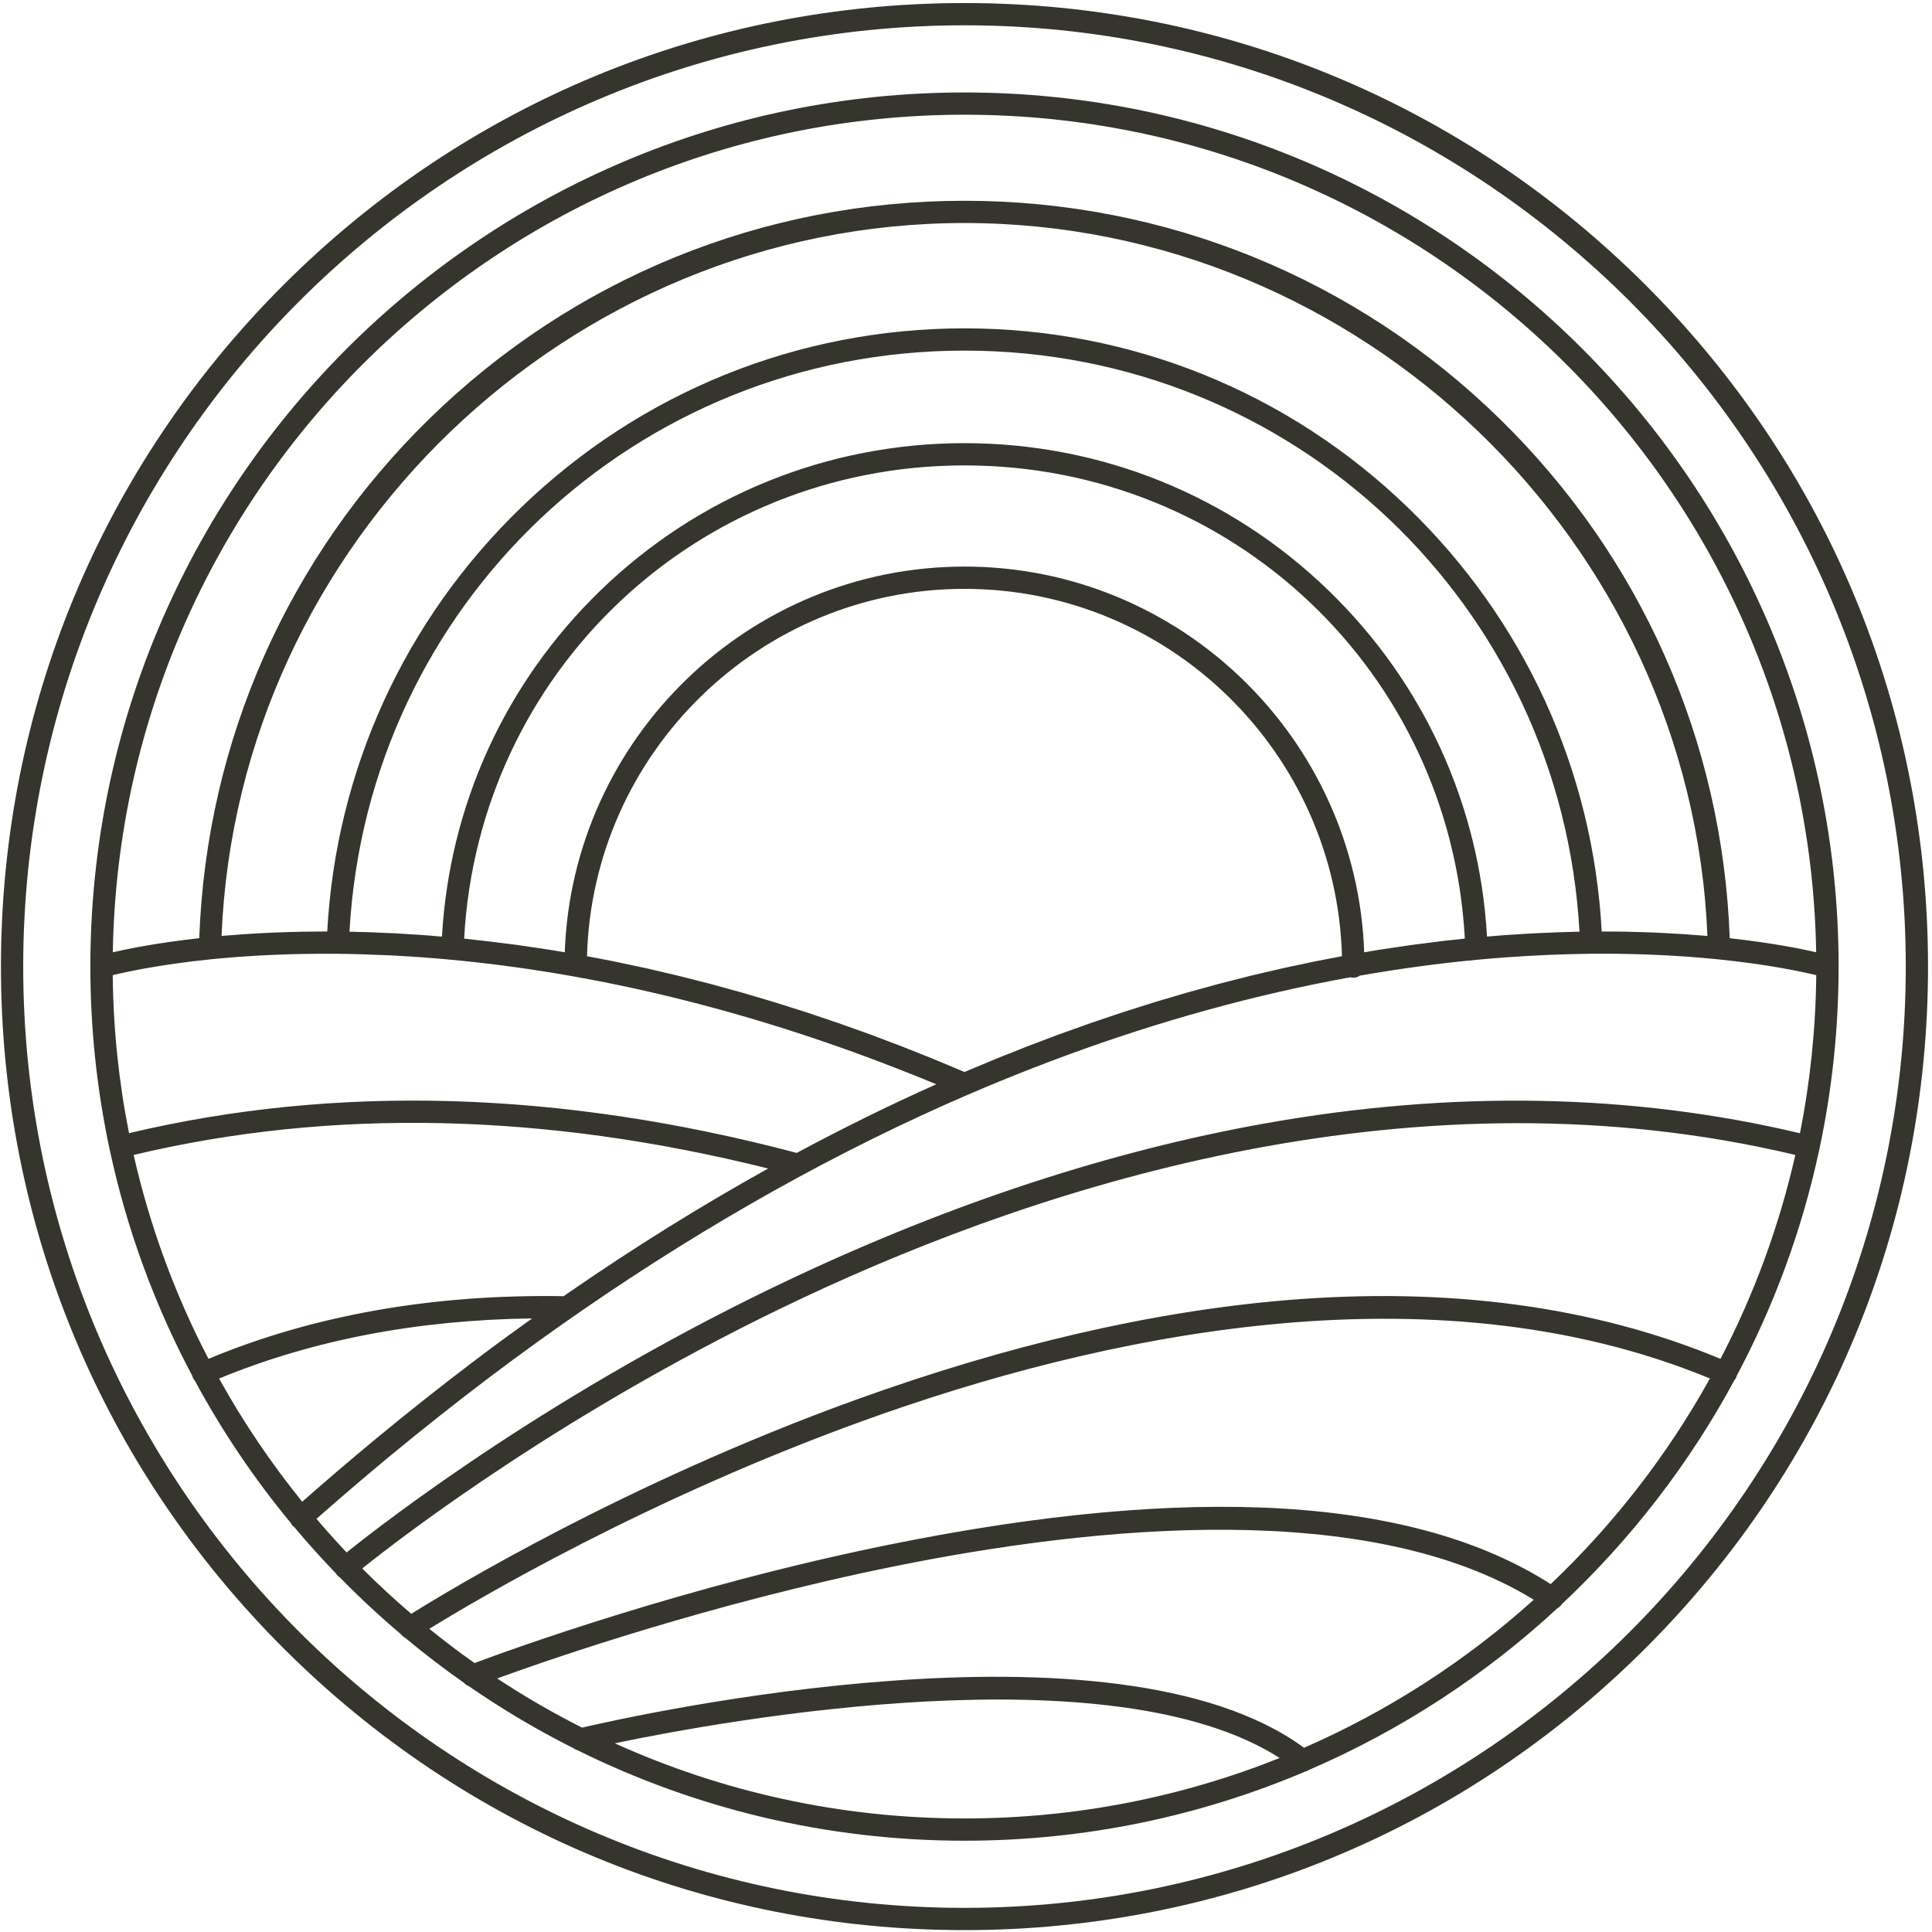 <?xml version="1.0" encoding="UTF-8"?>
<svg width="434px" height="434px" viewBox="0 0 434 434" version="1.1" xmlns="http://www.w3.org/2000/svg" xmlns:xlink="http://www.w3.org/1999/xlink">
    <title>Group</title>
    <g id="Page-1" stroke="none" stroke-width="1" fill="none" fill-rule="evenodd">
        <g id="Group" transform="translate(0.212, 0.683)" fill="#35352D" fill-rule="nonzero">
            <path d="M369.5,63.396 C328.619,22.514 274.264,0 216.448,0 C158.632,0 104.278,22.515 63.396,63.396 C22.515,104.278 0,158.632 0,216.448 C0,274.264 22.515,328.618 63.396,369.5 C104.278,410.382 158.633,432.896 216.448,432.896 C274.263,432.896 328.618,410.381 369.5,369.5 C410.382,328.618 432.896,274.264 432.896,216.448 C432.896,158.632 410.382,104.278 369.5,63.396 Z M216.449,427.896 C99.856,427.896 5.001,333.041 5.001,216.448 C5.001,99.855 99.856,5 216.449,5 C333.042,5 427.897,99.855 427.897,216.448 C427.897,333.041 333.041,427.896 216.449,427.896 Z" id="Shape"></path>
            <path d="M408.499,257.504 C408.52,257.418 408.524,257.332 408.536,257.246 C411.329,244.08 412.81,230.434 412.81,216.448 C412.81,108.174 324.723,20.087 216.448,20.087 C108.173,20.087 20.086,108.174 20.086,216.448 C20.086,230.434 21.567,244.08 24.36,257.246 C24.372,257.332 24.376,257.418 24.397,257.504 C24.409,257.552 24.432,257.595 24.446,257.642 C28.292,275.587 34.596,292.628 42.989,308.398 C43.021,308.524 43.055,308.65 43.109,308.773 C43.217,309.023 43.365,309.242 43.537,309.434 C49.676,320.804 56.9,331.506 65.077,341.394 C65.175,341.596 65.291,341.791 65.447,341.967 C65.581,342.118 65.732,342.245 65.891,342.357 C68.872,345.916 71.975,349.368 75.196,352.707 C75.274,352.848 75.366,352.984 75.474,353.112 C75.654,353.325 75.867,353.487 76.093,353.625 C80.474,358.105 85.067,362.379 89.856,366.427 C90.108,366.783 90.436,367.053 90.806,367.231 C95.061,370.783 99.468,374.156 104.016,377.343 C104.299,377.684 104.669,377.928 105.077,378.078 C112.554,383.246 120.404,387.91 128.58,392.018 C128.854,392.237 129.17,392.394 129.513,392.482 C155.735,405.485 185.25,412.811 216.448,412.811 C243.576,412.811 269.437,407.279 292.963,397.288 C293.282,397.222 293.584,397.084 293.859,396.895 C314.522,387.997 333.359,375.649 349.651,360.582 C350.003,360.396 350.321,360.136 350.56,359.783 C350.581,359.752 350.593,359.719 350.612,359.687 C366.086,345.185 379.219,328.217 389.371,309.41 C389.534,309.222 389.681,309.014 389.785,308.773 C389.838,308.651 389.871,308.526 389.904,308.401 C398.299,292.63 404.603,275.588 408.449,257.642 C408.464,257.594 408.487,257.551 408.499,257.504 Z M70.875,340.508 C76.408,335.633 81.951,330.891 87.381,326.404 C94.711,320.342 102.249,314.38 109.784,308.682 C116.614,303.526 123.643,298.453 130.677,293.605 C159.099,274.004 188.246,257.713 217.305,245.185 C217.341,245.172 217.375,245.158 217.41,245.143 C217.415,245.141 217.421,245.139 217.426,245.137 C217.43,245.135 217.433,245.133 217.437,245.132 C222.235,243.065 227.034,241.098 231.832,239.231 C231.972,239.176 232.112,239.126 232.253,239.071 C234.512,238.194 236.77,237.337 239.027,236.505 C260.506,228.59 281.939,222.69 303.139,218.847 C303.352,218.907 303.573,218.949 303.805,218.949 C304.345,218.949 304.841,218.774 305.25,218.483 C314.106,216.934 322.923,215.731 331.683,214.907 C331.683,214.907 331.684,214.907 331.685,214.906 C333.836,214.706 335.988,214.527 338.134,214.371 C344.577,213.902 350.981,213.632 357.243,213.568 C357.255,213.568 357.266,213.568 357.278,213.568 C364.78,213.5 372.094,213.732 379.12,214.247 C381.334,214.409 383.524,214.597 385.676,214.815 C385.676,214.815 385.677,214.815 385.677,214.815 L385.677,214.815 C396.925,215.951 404.52,217.584 407.786,218.378 C407.665,230.514 406.414,242.382 404.124,253.883 C366.353,244.916 325.861,244.175 283.71,251.724 C249.295,257.889 213.709,269.55 177.941,286.385 C124.419,311.576 86.335,341.076 77.656,348.055 C75.329,345.6 73.071,343.082 70.875,340.508 Z M49.001,308.989 C69.953,300.337 93.559,295.808 119.315,295.485 C115.091,298.506 110.893,301.58 106.77,304.693 C99.176,310.434 91.581,316.443 84.195,322.55 C78.761,327.041 73.215,331.785 67.678,336.66 C60.684,328.023 54.428,318.768 49.001,308.989 Z M29.809,258.76 C74.121,248.217 122.028,249.242 172.342,261.811 C157.387,270.125 142.515,279.368 127.839,289.489 C127.359,289.82 126.879,290.161 126.398,290.493 C97.028,289.991 70.206,294.738 46.619,304.563 C39.164,290.254 33.465,274.891 29.809,258.76 Z M25.111,218.376 C28.381,217.583 35.98,215.948 47.218,214.805 C54.011,214.123 61.089,213.722 68.344,213.603 C70.762,213.563 73.201,213.554 75.655,213.578 C79.184,213.609 82.769,213.724 86.376,213.889 C87.027,213.919 87.672,213.936 88.325,213.971 C88.45,213.977 88.576,213.988 88.701,213.994 C92.848,214.217 97.028,214.522 101.215,214.918 C120.74,216.749 140.545,220.411 160.475,225.828 C176.961,230.31 193.533,236.002 210.106,242.887 C199.651,247.553 189.195,252.704 178.771,258.304 C125.813,244.291 75.369,242.805 28.771,253.868 C26.482,242.371 25.232,230.506 25.111,218.376 Z M49.558,209.561 C53.179,120.995 127.459,49.416 216.448,49.416 C305.441,49.416 379.719,121.003 383.338,209.567 C382.54,209.496 381.718,209.447 380.912,209.382 C380.015,209.312 379.121,209.238 378.214,209.177 C376.781,209.079 375.331,209.001 373.875,208.927 C373.04,208.884 372.212,208.835 371.37,208.8 C369.718,208.732 368.048,208.687 366.372,208.649 C365.7,208.633 365.037,208.607 364.361,208.596 C362.784,208.571 361.191,208.572 359.596,208.573 C357.636,172.346 342.22,138.589 316.008,113.285 C289.147,87.356 253.79,73.076 216.448,73.076 C179.105,73.076 143.745,87.356 116.884,113.286 C90.675,138.588 75.259,172.342 73.3,208.564 C73.163,208.564 73.027,208.562 72.89,208.562 C71.733,208.562 70.589,208.584 69.44,208.598 C68.904,208.605 68.366,208.605 67.833,208.615 C63.254,208.697 58.745,208.891 54.328,209.195 C53.691,209.239 53.064,209.292 52.432,209.34 C51.474,209.415 50.507,209.477 49.558,209.561 Z M78.295,208.612 C82.366,135.209 142.565,78.077 216.448,78.077 C290.322,78.077 350.52,135.207 354.6,208.605 C353.88,208.619 353.151,208.648 352.428,208.667 C351.576,208.689 350.725,208.711 349.869,208.74 C348.611,208.784 347.347,208.841 346.081,208.899 C345.286,208.936 344.494,208.968 343.697,209.012 C342.276,209.089 340.85,209.183 339.424,209.28 C338.773,209.323 338.125,209.36 337.473,209.408 C336.258,209.497 335.041,209.604 333.825,209.708 C332.163,180.161 319.584,152.638 298.224,131.959 C276.182,110.619 247.14,98.867 216.448,98.867 C185.756,98.867 156.714,110.621 134.672,131.964 C113.312,152.646 100.734,180.169 99.071,209.716 C97.855,209.612 96.64,209.503 95.427,209.413 C94.75,209.362 94.077,209.325 93.402,209.279 C91.996,209.183 90.592,209.091 89.193,209.014 C88.99,209.002 88.785,208.987 88.582,208.975 C87.986,208.944 87.398,208.929 86.805,208.901 C85.537,208.842 84.271,208.786 83.011,208.743 C82.71,208.733 82.405,208.715 82.104,208.706 C81.557,208.688 81.02,208.686 80.475,208.673 C79.749,208.654 79.017,208.625 78.295,208.612 Z M209.733,237.313 C209.587,237.253 209.44,237.191 209.294,237.131 C208.462,236.791 207.631,236.471 206.799,236.139 C206.374,235.968 205.948,235.799 205.523,235.631 C204.53,235.236 203.537,234.831 202.544,234.445 C202.411,234.393 202.277,234.341 202.144,234.289 C201.156,233.906 200.168,233.545 199.18,233.171 C198.842,233.042 198.503,232.914 198.164,232.787 C197.228,232.434 196.292,232.07 195.356,231.726 C195.236,231.681 195.116,231.638 194.996,231.594 C193.941,231.207 192.886,230.841 191.831,230.463 C191.34,230.287 190.849,230.11 190.358,229.937 C189.63,229.679 188.902,229.41 188.174,229.156 C188.066,229.119 187.958,229.084 187.85,229.047 C186.758,228.668 185.666,228.311 184.575,227.943 C183.395,227.546 182.216,227.136 181.036,226.751 C180.902,226.707 180.768,226.666 180.634,226.622 C179.545,226.267 178.457,225.933 177.368,225.588 C176.203,225.22 175.037,224.84 173.873,224.484 C173.712,224.434 173.55,224.385 173.389,224.337 C172.325,224.012 171.262,223.707 170.198,223.393 C169.037,223.05 167.876,222.697 166.717,222.365 C166.53,222.311 166.343,222.259 166.157,222.206 C165.118,221.91 164.081,221.635 163.043,221.349 C161.884,221.031 160.725,220.703 159.567,220.395 C159.357,220.339 159.147,220.283 158.936,220.227 C157.923,219.959 156.911,219.712 155.898,219.455 C154.741,219.16 153.583,218.858 152.427,218.575 C152.194,218.517 151.961,218.458 151.727,218.402 C150.742,218.162 149.759,217.943 148.775,217.713 C147.615,217.442 146.455,217.164 145.296,216.904 C145.04,216.847 144.784,216.786 144.529,216.729 C143.576,216.517 142.625,216.326 141.673,216.123 C140.508,215.875 139.343,215.621 138.179,215.385 C137.903,215.328 137.625,215.268 137.349,215.211 C136.424,215.025 135.5,214.86 134.576,214.682 C133.601,214.494 132.625,214.295 131.652,214.117 C132.897,168.428 170.492,131.596 216.449,131.596 C262.455,131.596 299.999,168.404 301.246,214.114 C300.28,214.292 299.313,214.489 298.347,214.676 C297.411,214.856 296.476,215.024 295.539,215.212 C295.266,215.268 294.992,215.328 294.719,215.383 C293.574,215.616 292.427,215.866 291.281,216.112 C290.305,216.32 289.33,216.516 288.353,216.733 C288.103,216.788 287.853,216.848 287.603,216.905 C286.472,217.158 285.339,217.429 284.207,217.694 C283.189,217.932 282.172,218.159 281.153,218.407 C280.926,218.462 280.7,218.52 280.473,218.576 C279.35,218.85 278.226,219.144 277.103,219.43 C276.051,219.698 274.999,219.954 273.946,220.233 C273.742,220.286 273.537,220.342 273.333,220.397 C272.212,220.694 271.09,221.011 269.969,221.32 C268.888,221.617 267.809,221.904 266.727,222.212 C266.546,222.263 266.365,222.316 266.185,222.367 C265.064,222.687 263.942,223.028 262.821,223.36 C261.714,223.688 260.606,224.005 259.498,224.342 C259.342,224.391 259.186,224.438 259.03,224.485 C257.907,224.83 256.784,225.196 255.66,225.55 C254.526,225.908 253.391,226.258 252.257,226.627 C252.128,226.67 251.998,226.71 251.869,226.752 C250.738,227.122 249.606,227.515 248.475,227.896 C247.324,228.284 246.173,228.662 245.021,229.061 C244.926,229.094 244.831,229.124 244.736,229.157 C244.142,229.364 243.549,229.585 242.955,229.794 C242.373,229.999 241.79,230.21 241.208,230.419 C240.099,230.815 238.991,231.2 237.882,231.607 C237.772,231.648 237.661,231.688 237.55,231.728 C236.675,232.05 235.8,232.391 234.925,232.719 C234.568,232.853 234.212,232.989 233.855,233.123 C232.815,233.517 231.775,233.897 230.735,234.301 C230.612,234.349 230.488,234.398 230.364,234.446 C229.409,234.816 228.455,235.207 227.5,235.586 C227.07,235.756 226.64,235.926 226.209,236.099 C225.336,236.448 224.463,236.785 223.59,237.141 C223.451,237.197 223.313,237.256 223.174,237.313 C222.189,237.715 221.204,238.136 220.219,238.547 C218.96,239.072 217.701,239.586 216.443,240.125 C215.222,239.603 214.001,239.104 212.78,238.594 C211.765,238.163 210.749,237.729 209.733,237.313 Z M104.051,210.169 C107.305,150.372 156.233,103.867 216.448,103.867 C276.663,103.867 325.592,150.368 328.845,210.159 C328.041,210.241 327.235,210.342 326.43,210.43 C325.658,210.514 324.887,210.583 324.114,210.673 C323.753,210.715 323.389,210.768 323.028,210.811 C321.834,210.953 320.639,211.109 319.445,211.264 C318.629,211.37 317.814,211.462 316.997,211.575 C316.657,211.622 316.315,211.678 315.976,211.725 C314.797,211.89 313.617,212.071 312.436,212.248 C311.578,212.378 310.721,212.494 309.862,212.631 C309.543,212.681 309.223,212.739 308.904,212.791 C308.017,212.935 307.129,213.087 306.241,213.237 C304.543,165.173 264.92,126.591 216.448,126.591 C168.028,126.591 128.35,165.196 126.654,213.241 C125.766,213.091 124.877,212.938 123.99,212.795 C123.672,212.744 123.353,212.686 123.035,212.635 C122.17,212.498 121.308,212.381 120.445,212.25 C119.268,212.073 118.091,211.895 116.917,211.729 C116.582,211.682 116.246,211.626 115.911,211.582 C115.076,211.467 114.243,211.372 113.408,211.264 C112.232,211.112 111.057,210.959 109.883,210.82 C108.717,210.681 107.553,210.555 106.389,210.429 C105.61,210.345 104.829,210.247 104.051,210.169 Z M216.449,25.087 C320.89,25.087 406.044,109.194 407.77,213.232 C404.165,212.4 397.603,211.097 388.35,210.074 C386.744,165.834 368.466,124.488 336.713,93.44 C304.382,61.828 261.671,44.418 216.449,44.418 C171.227,44.418 128.517,61.826 96.189,93.436 C64.439,124.481 46.159,165.826 44.548,210.066 C35.299,211.096 28.735,212.401 25.129,213.232 C26.853,109.193 112.007,25.087 216.449,25.087 Z M81.157,351.655 C90.29,344.341 127.747,315.518 180.19,290.851 C235.175,264.99 318.268,238.59 403.088,258.758 C399.433,274.893 393.732,290.257 386.275,304.57 C357.945,292.767 325.073,288.325 288.495,291.406 C258.587,293.927 226.15,301.443 192.086,313.747 C140.529,332.369 100.625,356.557 92.178,361.843 C88.374,358.588 84.693,355.194 81.157,351.655 Z M292.726,391.932 C250.132,360.644 142.754,384.553 130.54,387.409 C123.955,384.086 117.588,380.392 111.465,376.358 C123.832,371.856 159.557,359.503 200.686,351.173 C246.172,341.962 307.454,335.986 344.324,358.682 C329.121,372.364 311.721,383.643 292.726,391.932 Z M137.885,390.93 C163.289,385.627 249.558,370.069 287.248,394.228 C265.337,402.985 241.447,407.81 216.448,407.81 C188.466,407.81 161.867,401.771 137.885,390.93 Z M348.132,355.168 C317.498,335.527 267.585,332.524 199.693,346.273 C153.526,355.622 114.07,370.018 106.387,372.903 C102.912,370.452 99.526,367.883 96.227,365.212 C106.869,358.645 145.034,336.058 193.783,318.45 C245.849,299.643 320.78,282.919 383.902,308.977 C374.371,326.159 362.278,341.733 348.132,355.168 Z" id="Shape"></path>
        </g>
    </g>
</svg>